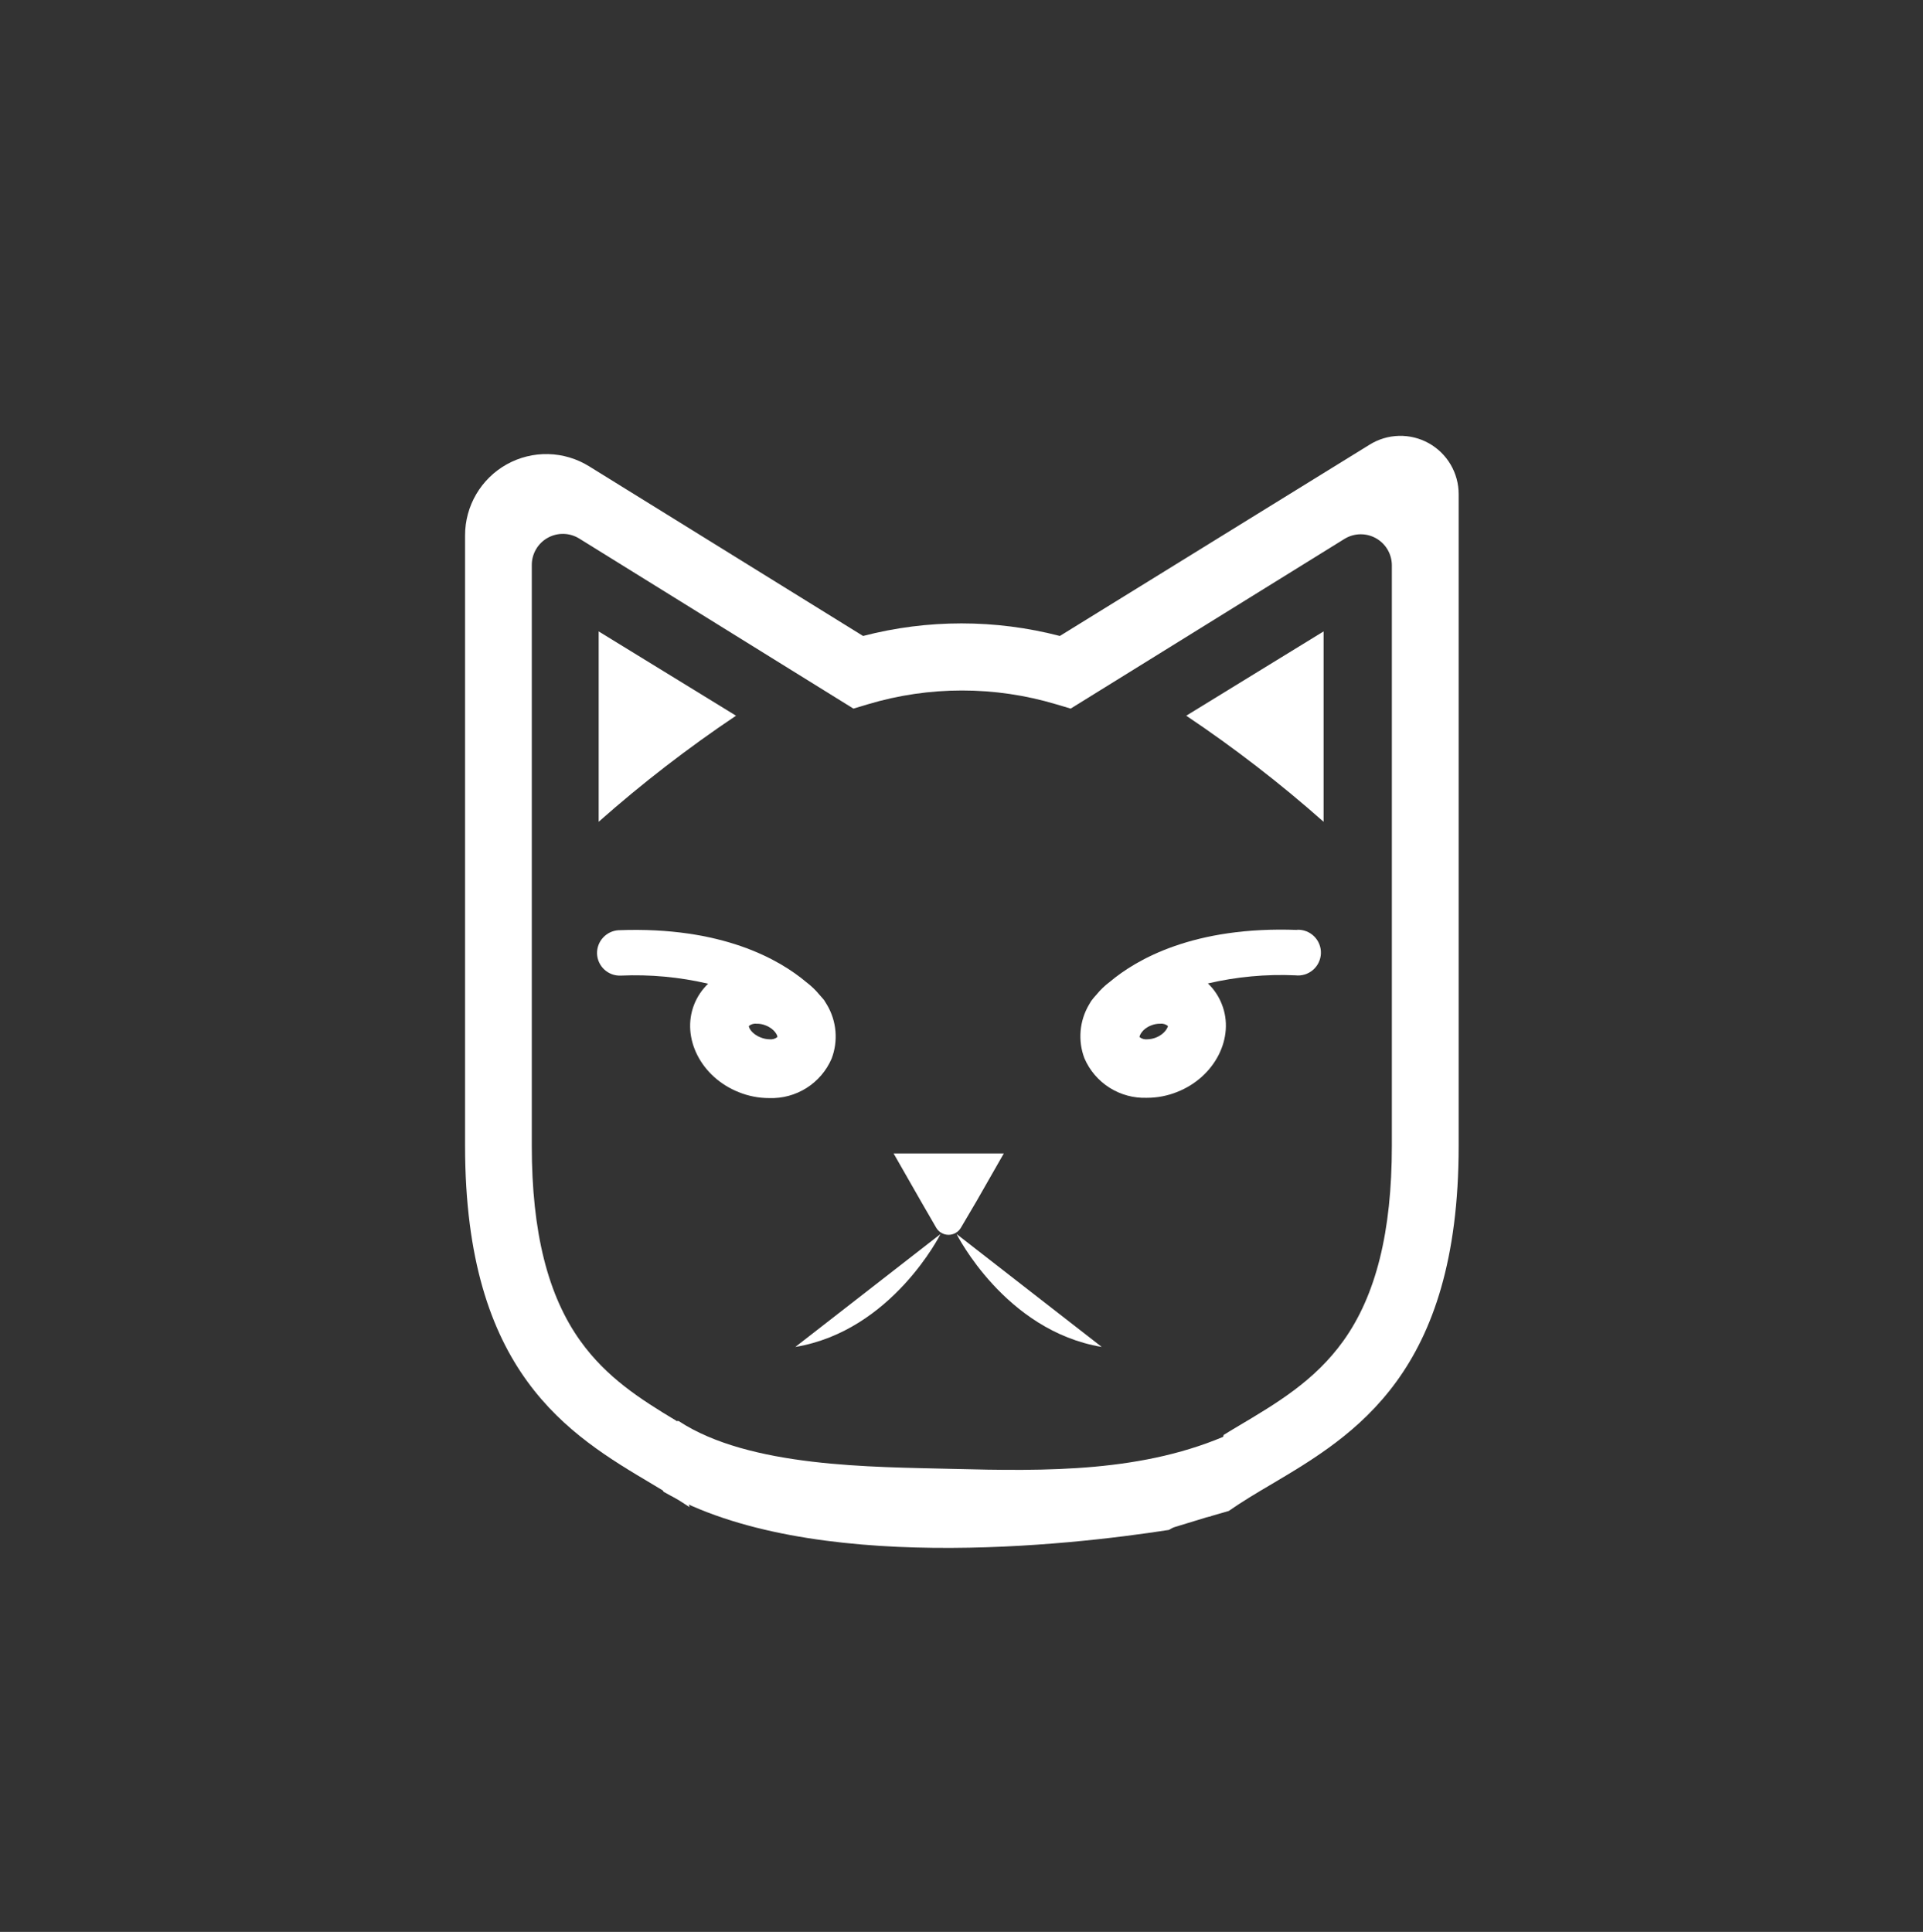 <svg width="211" height="212" viewBox="0 0 211 212" fill="none" xmlns="http://www.w3.org/2000/svg">
<rect x="0" y="0" width="211" height="212" fill="#333333" stroke="none"/>
<path d="M142.36 102.05C130.99 101.62 124.69 105.29 121.78 107.74C121.233 108.147 120.739 108.621 120.31 109.15C120.108 109.367 119.918 109.594 119.74 109.83C119.65 109.97 119.57 110.11 119.49 110.25C118.97 111.132 118.656 112.119 118.569 113.138C118.483 114.158 118.626 115.184 118.99 116.14C119.563 117.468 120.523 118.591 121.745 119.364C122.968 120.137 124.395 120.522 125.84 120.47C126.977 120.471 128.104 120.254 129.16 119.83C133.32 118.19 135.52 113.83 134.06 110.19C133.725 109.332 133.206 108.557 132.54 107.92C135.681 107.187 138.907 106.887 142.13 107.03C142.474 107.071 142.823 107.041 143.155 106.94C143.487 106.84 143.794 106.672 144.058 106.446C144.321 106.221 144.535 105.944 144.686 105.632C144.837 105.32 144.922 104.98 144.935 104.633C144.948 104.287 144.89 103.941 144.763 103.619C144.636 103.296 144.443 103.003 144.198 102.759C143.952 102.514 143.658 102.323 143.335 102.198C143.012 102.072 142.666 102.015 142.32 102.03L142.36 102.05ZM126.83 113.86C126.527 113.981 126.205 114.045 125.88 114.05C125.728 114.067 125.575 114.054 125.429 114.011C125.283 113.968 125.147 113.897 125.03 113.8C125.03 113.66 125.3 112.92 126.3 112.53C126.617 112.4 126.957 112.336 127.3 112.34C127.451 112.323 127.604 112.336 127.75 112.379C127.896 112.422 128.032 112.494 128.15 112.59C128.14 112.73 127.83 113.47 126.83 113.86Z" fill="white"/>
<path d="M65.51 104.65C65.521 104.979 65.598 105.303 65.735 105.603C65.872 105.902 66.067 106.172 66.308 106.396C66.55 106.62 66.834 106.794 67.143 106.908C67.452 107.022 67.78 107.073 68.11 107.06C71.332 106.918 74.558 107.217 77.7 107.95C77.033 108.589 76.512 109.363 76.17 110.22C74.72 113.89 76.92 118.22 81.08 119.86C82.135 120.284 83.262 120.502 84.4 120.5C85.845 120.552 87.272 120.166 88.494 119.394C89.716 118.621 90.677 117.498 91.25 116.17C91.613 115.214 91.756 114.188 91.67 113.168C91.583 112.149 91.269 111.162 90.75 110.28C90.67 110.14 90.58 110 90.49 109.86C90.49 109.81 90.27 109.56 89.93 109.18C89.498 108.653 89.004 108.18 88.46 107.77C85.55 105.32 79.25 101.65 67.88 102.08C67.228 102.116 66.616 102.405 66.174 102.885C65.731 103.364 65.493 103.998 65.51 104.65ZM82.17 112.59C82.287 112.494 82.423 112.422 82.569 112.379C82.715 112.336 82.868 112.323 83.02 112.34C83.362 112.334 83.703 112.398 84.02 112.53C85.02 112.92 85.33 113.66 85.3 113.8C85.182 113.896 85.046 113.968 84.9 114.011C84.754 114.054 84.601 114.067 84.45 114.05C84.124 114.045 83.802 113.981 83.5 113.86C82.45 113.47 82.14 112.73 82.17 112.59Z" fill="white"/>
<path d="M152.72 62V125.74C152.72 135.15 150.98 142.16 147.38 147.17C144.25 151.52 140.13 153.97 135.76 156.56C135.26 156.85 134.76 157.17 134.26 157.47C133.633 160.437 133.057 163.437 132.53 166.47L134.82 165.81C136.26 164.81 137.82 163.87 139.49 162.89C148.65 157.46 160.05 150.69 160.05 125.77V54.22C160.05 53.081 159.746 51.962 159.169 50.981C158.591 49.999 157.762 49.189 156.767 48.635C155.771 48.081 154.646 47.804 153.507 47.831C152.369 47.858 151.258 48.189 150.29 48.79L116.29 69.79C109.211 67.95 101.779 67.95 94.7 69.79L64.64 51.17C63.29 50.332 61.74 49.87 60.152 49.832C58.563 49.794 56.993 50.182 55.605 50.955C54.216 51.729 53.06 52.859 52.256 54.23C51.451 55.6 51.028 57.161 51.03 58.75V125.75C51.03 150.67 62.43 157.44 71.58 162.87C73.01 163.72 74.38 164.54 75.66 165.39C74.777 162.3 74.284 159.112 74.19 155.9C70.25 153.54 66.55 151.15 63.7 147.18C60.1 142.18 58.35 135.18 58.35 125.75V62C58.349 61.392 58.511 60.794 58.819 60.27C59.127 59.745 59.57 59.312 60.102 59.017C60.633 58.721 61.234 58.573 61.842 58.587C62.45 58.602 63.043 58.779 63.56 59.1L93.64 77.76L95.21 77.29C101.958 75.266 109.152 75.266 115.9 77.29L117.48 77.76L147.55 59.12C148.064 58.81 148.652 58.641 149.252 58.631C149.853 58.621 150.445 58.769 150.97 59.062C151.494 59.354 151.933 59.779 152.24 60.295C152.547 60.812 152.713 61.4 152.72 62Z" fill="white"/>
<path d="M65.69 69.29V90.18C70.447 85.967 75.482 82.078 80.76 78.54L65.69 69.29Z" fill="white"/>
<path d="M145.23 69.29L130.16 78.54C135.438 82.078 140.473 85.967 145.23 90.18V69.29Z" fill="white"/>
<path d="M128.91 167.57L132.91 166.35L135.14 157.27C125.57 161.61 114.8 161.45 104.46 161.19C95.75 160.97 82.24 161.05 74.46 155.94H74.15C74.15 155.94 72.15 163 72.82 163.71C88.82 172.83 117.3 169.59 128.26 167.89C128.48 167.77 128.64 167.65 128.91 167.57Z" fill="white"/>
<path d="M105.44 134.72C105.302 134.959 105.104 135.157 104.865 135.295C104.626 135.433 104.356 135.506 104.08 135.506C103.804 135.506 103.533 135.433 103.295 135.295C103.056 135.157 102.858 134.959 102.72 134.72L101.05 131.83L98.05 126.58H110.14L107.14 131.83L105.44 134.72Z" fill="white"/>
<path d="M103.2 135.42C103.2 135.42 97.889 146.04 87.269 147.81Z" fill="white"/>
<path d="M104.96 135.42C104.96 135.42 110.27 146.04 120.89 147.81Z" fill="white"/>
</svg>

